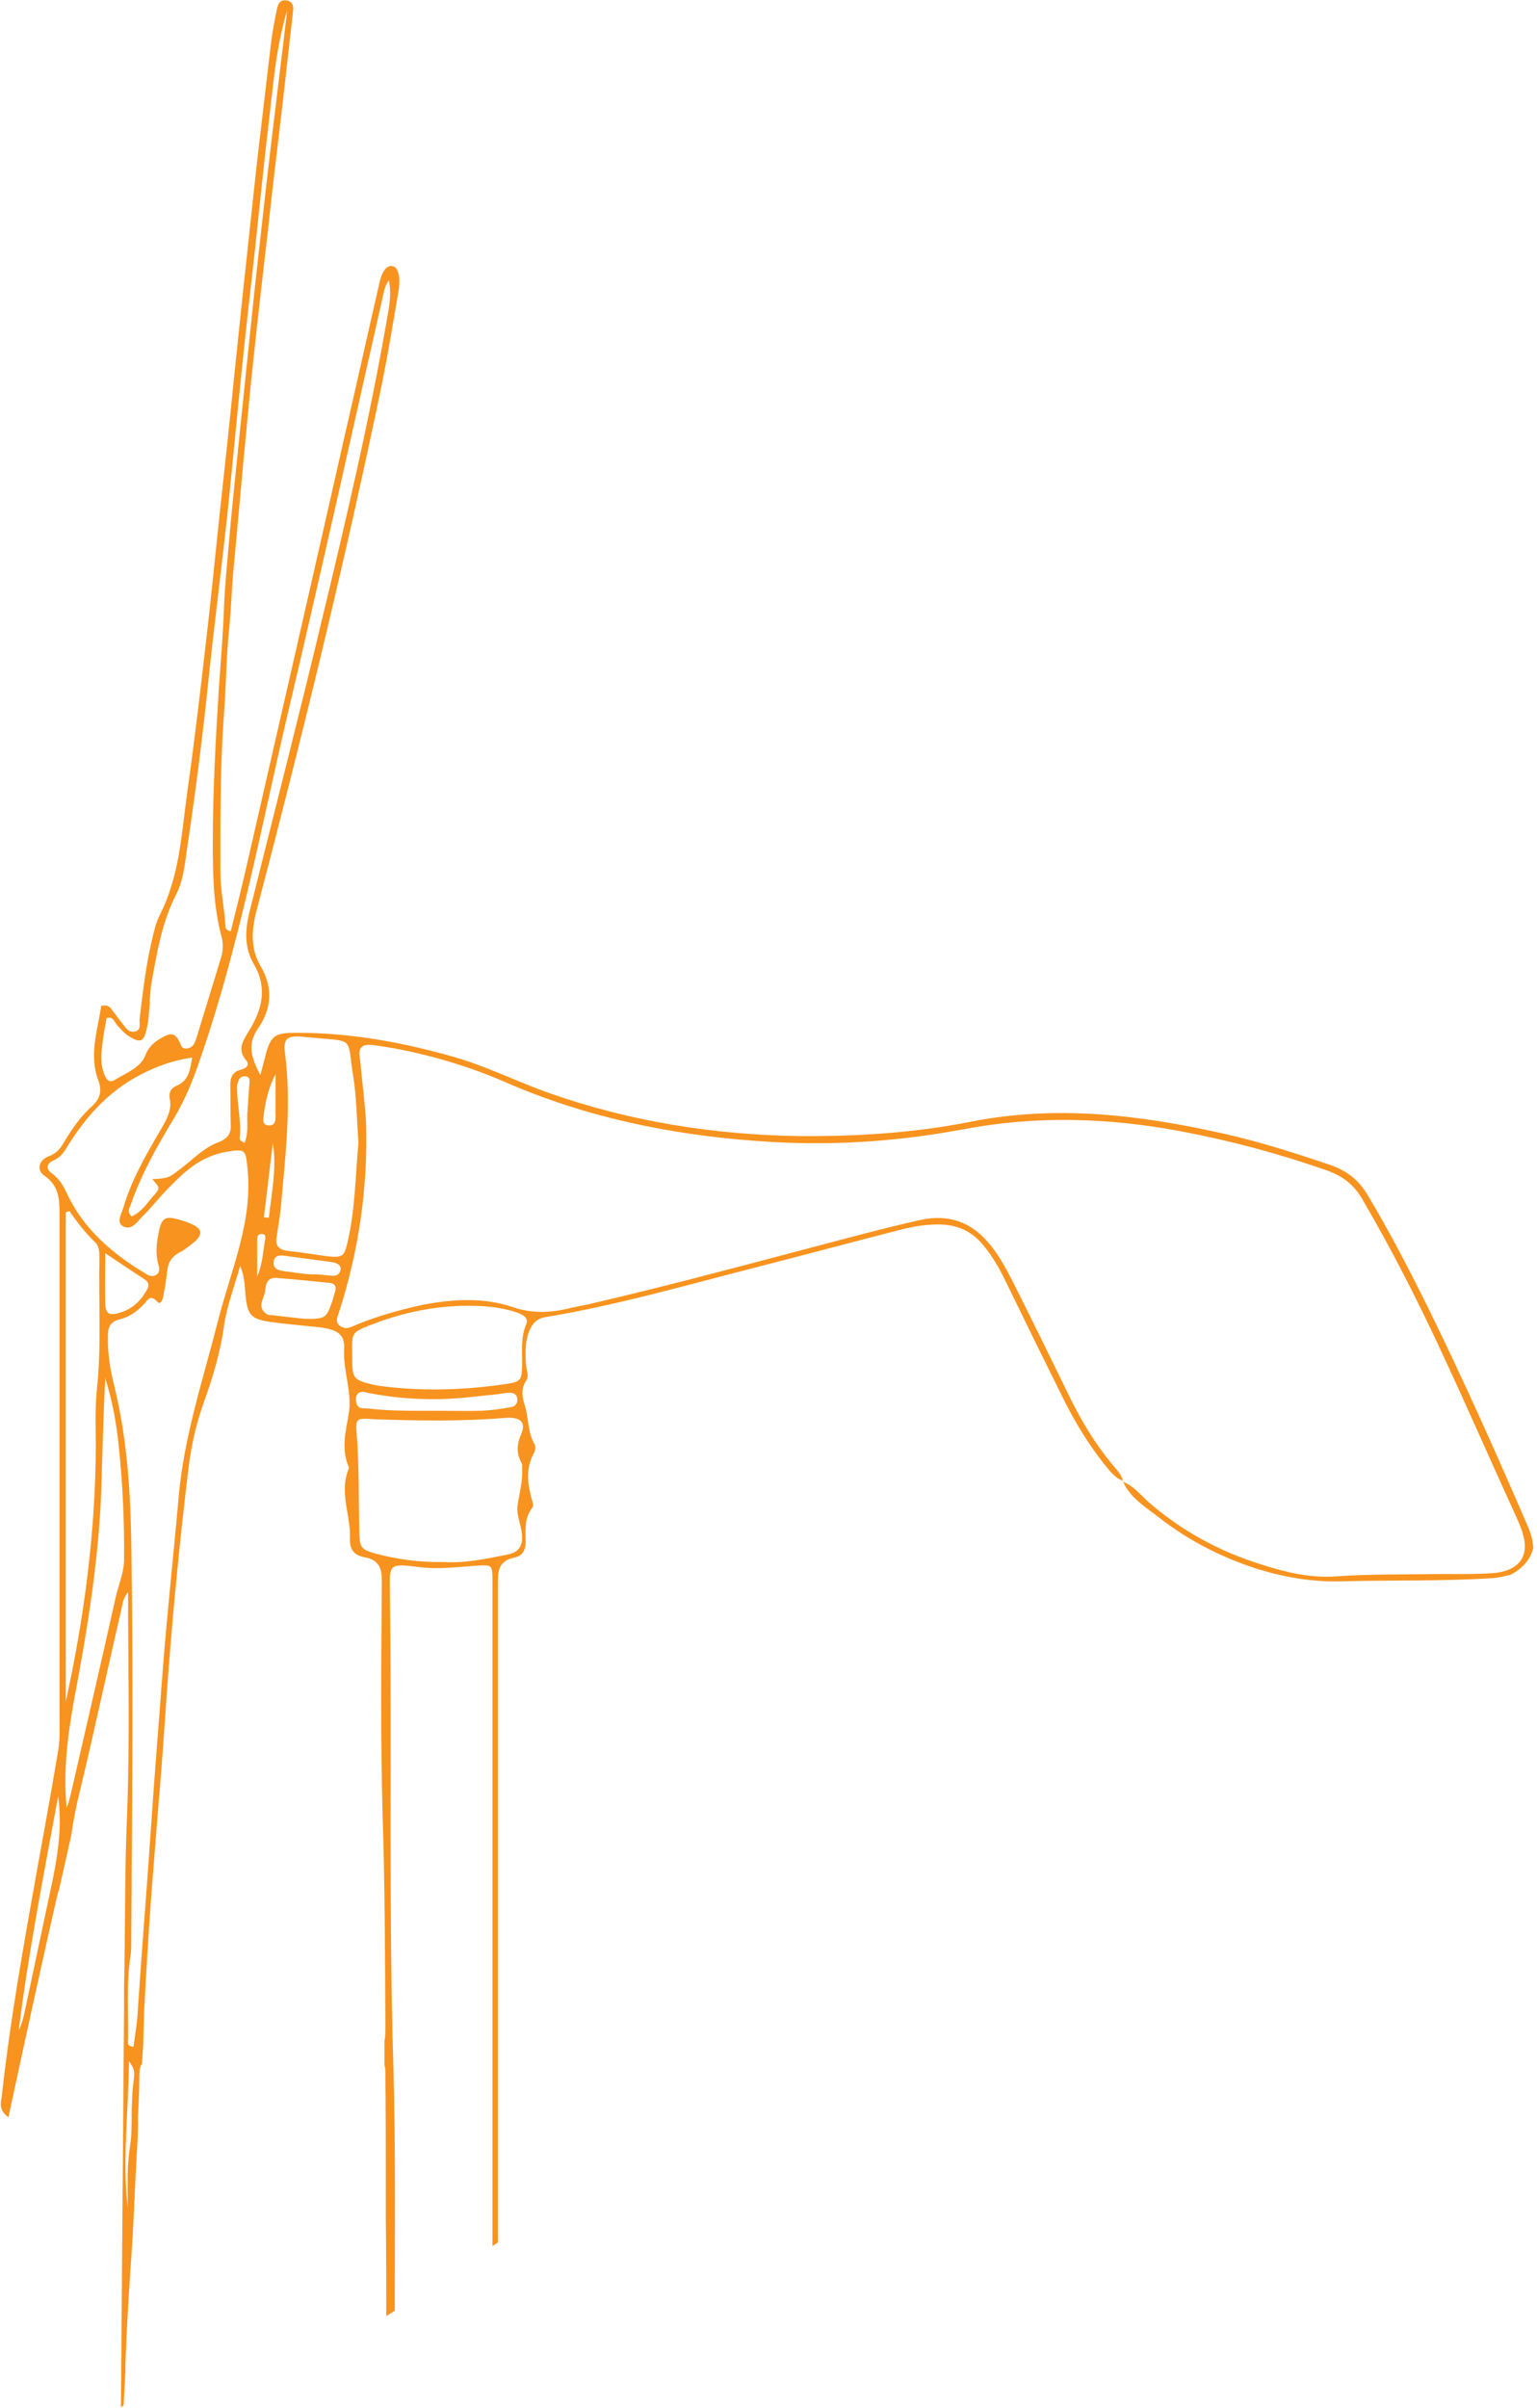 <svg width="336" height="526" viewBox="0 0 336 526" fill="none" xmlns="http://www.w3.org/2000/svg">
<path d="M29.668 474.783C29.374 480.47 29.178 486.256 28.786 491.943C28.198 500.179 27.708 508.317 27.414 516.554C27.414 517.142 27.414 517.632 27.414 518.123L27.022 525.477C26.826 525.575 26.63 525.771 26.434 525.869L27.12 438.7C27.12 437.229 27.12 435.758 27.12 434.19C27.414 421.443 27.218 408.598 27.806 395.753C28.394 379.966 28.002 364.18 28.002 347.805C26.924 349.178 26.826 350.158 26.63 351.139C23.593 364.278 20.751 377.515 17.616 390.654C16.734 394.086 16.048 397.616 15.558 401.048L12.814 413.206H12.716C8.993 429.483 5.465 445.76 1.84 462.527C-0.316 460.958 0.174 459.389 0.37 458.114C1.84 444.583 4.094 431.15 6.445 417.815C8.503 406.048 10.757 394.184 12.716 382.418C13.108 380.26 13.01 377.907 13.01 375.75C13.01 338.784 13.01 301.818 13.01 264.852C13.01 261.813 12.814 258.969 9.679 256.812C7.915 255.635 8.503 253.38 10.659 252.596C12.52 251.909 13.304 250.733 14.088 249.36C15.754 246.615 17.616 243.869 20.163 241.614C21.927 239.947 22.319 238.28 21.535 236.123C19.38 230.534 21.339 225.141 22.123 219.748C23.887 219.356 24.279 220.336 24.769 221.023C25.357 221.709 25.846 222.494 26.434 223.18C27.316 224.16 27.904 225.729 29.57 225.337C31.04 224.945 30.354 223.376 30.55 222.395C31.236 216.61 31.922 210.727 33.294 205.04C33.685 203.373 34.077 201.608 34.861 200.039C39.271 191.411 39.663 182.194 40.936 173.075C42.504 162.093 43.778 151.111 45.052 140.031C46.13 130.912 47.012 121.695 47.991 112.576C49.069 102.673 50.147 92.77 51.127 82.866C51.813 76.297 52.499 69.727 53.185 63.158C54.263 53.45 55.242 43.841 56.32 34.232C57.3 25.898 58.28 17.661 59.26 9.327C59.554 6.875 60.044 4.424 60.534 1.973C60.73 1.09 61.122 -0.184 62.689 0.11C64.159 0.404 64.159 1.483 64.061 2.463C63.277 9.425 62.493 16.288 61.709 23.25C60.632 32.271 59.554 41.292 58.574 50.313C57.496 59.628 56.418 68.845 55.438 78.16C54.654 85.122 54.067 92.083 53.381 98.947C52.597 107.478 51.813 116.008 51.029 124.637C50.637 128.755 50.539 132.873 50.147 136.893C49.461 143.169 49.461 149.542 48.971 155.916C48.089 167.486 48.187 179.056 48.187 190.626C48.187 194.548 49.069 198.275 49.265 202.197C49.265 202.687 49.363 203.177 50.441 203.471C51.617 198.765 52.793 194.058 53.871 189.352C61.122 157.681 68.373 126.108 75.525 94.437C77.975 83.847 80.327 73.159 82.776 62.569C83.07 61.197 83.364 59.824 84.246 58.745C85.128 57.765 86.5 57.961 86.892 59.138C87.578 60.804 87.284 62.569 86.99 64.334C85.912 70.708 84.834 77.179 83.56 83.553C75.525 122.284 66.119 160.72 56.026 199.157C54.948 203.373 54.752 207.295 57.006 211.119C59.75 215.826 59.358 220.434 56.418 224.651C53.969 228.181 54.948 231.122 56.908 234.848C57.496 232.691 57.888 231.22 58.28 229.651C59.358 226.318 60.24 225.631 64.355 225.631C76.407 225.533 87.97 227.69 99.336 230.926C106.489 232.985 113.054 236.319 120.011 238.77C137.551 244.948 155.776 247.889 174.688 248.183C187.328 248.281 199.87 247.497 212.216 245.046C231.03 241.32 249.353 243.575 267.676 247.693C275.515 249.458 283.158 251.909 290.703 254.459C294.427 255.733 296.974 257.793 298.836 260.832C303.833 269.167 308.243 277.697 312.456 286.228C320.099 301.818 327.154 317.605 334.013 333.489C334.699 335.058 335.091 336.529 335.189 338.196C334.699 340.157 333.327 342.412 330.29 343.981C328.918 344.373 327.546 344.667 326.076 344.765C315.2 345.452 304.323 345.158 293.447 345.452C286.882 345.648 280.807 344.569 274.731 342.706C266.893 340.157 259.838 336.529 253.664 331.724C250.627 329.371 247.001 327.214 245.532 323.684C247.785 324.665 249.255 326.43 250.921 327.998C258.074 334.274 266.403 338.882 275.907 341.824C281.101 343.491 286.49 344.765 292.075 344.373C298.738 343.883 305.401 343.981 312.064 343.883C316.669 343.785 321.373 343.981 325.978 343.687C331.661 343.393 334.307 340.353 333.033 335.548C332.641 333.98 331.955 332.411 331.269 330.94C325.978 319.37 320.883 307.701 315.494 296.131C310.104 284.463 304.225 272.893 297.66 261.715C295.896 258.773 293.545 256.91 289.919 255.635C279.533 252.007 268.95 249.164 257.976 247.105C242.2 244.163 226.522 243.673 210.55 246.713C195.755 249.458 180.861 250.439 165.575 249.262C146.272 247.889 127.85 243.967 110.507 236.417C102.864 233.083 94.731 230.632 86.402 229.063C84.736 228.769 82.972 228.475 81.307 228.279C79.543 228.083 78.465 228.671 78.563 230.338C78.661 231.22 78.759 232.103 78.857 232.887C79.249 237.103 79.837 241.32 80.033 245.536C80.425 259.459 78.465 273.089 74.154 286.522C73.86 287.601 73.076 288.679 74.35 289.66C75.624 290.64 76.799 289.856 77.975 289.366C82.581 287.503 87.382 286.13 92.379 285.051C99.042 283.777 105.705 283.384 112.074 285.541C116.092 286.914 119.913 286.816 123.931 285.934C125.498 285.541 127.066 285.247 128.536 284.953C144.214 281.325 159.696 277.207 175.275 273.089C183.898 270.834 192.423 268.48 201.144 266.519C207.415 265.147 212.216 267.01 215.94 271.324C218.095 273.775 219.663 276.619 221.133 279.462C225.444 287.993 229.658 296.621 233.871 305.25C236.419 310.447 239.358 315.35 243.18 319.958C244.062 321.037 245.238 322.115 245.434 323.488C243.474 322.703 242.494 321.135 241.318 319.762C238.085 315.644 235.341 311.231 232.989 306.623C228.58 297.798 224.269 288.973 219.957 280.149C218.585 277.305 217.018 274.462 214.862 271.912C212.412 268.971 209.179 267.402 204.867 267.5C202.026 267.5 199.38 267.99 196.734 268.676C186.054 271.422 175.373 274.265 164.693 277.011C149.701 280.835 134.807 285.149 119.423 287.699C117.366 287.993 116.484 289.071 115.798 290.542C114.72 293.092 114.818 295.641 115.014 298.288C115.112 299.367 115.7 300.544 115.014 301.622C113.838 303.387 114.132 305.25 114.72 307.015C115.602 309.761 115.308 312.702 116.778 315.35C117.17 316.036 117.072 316.82 116.68 317.507C114.916 320.742 115.308 324.076 116.19 327.312C116.386 328.096 116.778 328.881 116.288 329.469C114.524 331.822 114.916 334.47 114.916 337.117C114.818 338.686 114.23 339.863 112.466 340.255C109.233 340.941 108.841 342.902 108.841 345.354C108.841 375.652 108.841 406.048 108.841 436.347V450.466C108.841 450.858 108.841 451.349 108.841 451.839C108.841 464.488 108.841 477.235 108.841 489.884L107.665 490.668C107.665 470.861 107.665 450.957 107.665 431.15C107.665 403.303 107.665 375.358 107.665 347.511C107.665 346.53 107.665 345.55 107.665 344.569C107.567 341.922 107.469 341.824 104.333 342.02C100.022 342.314 95.809 342.902 91.399 342.314C85.226 341.53 85.128 341.726 85.226 347.119C85.716 382.123 84.932 417.03 86.01 452.035C86.5 469.587 86.304 487.138 86.304 504.788L84.442 505.964C84.442 499.002 84.442 492.041 84.344 485.079V484.687C84.344 482.235 84.344 479.784 84.344 477.333C84.344 469.194 84.344 461.154 84.246 453.016C84.246 452.231 84.246 451.643 84.05 451.153V445.858C84.148 445.368 84.246 444.779 84.246 443.897C84.246 442.916 84.246 441.936 84.246 440.955C84.148 426.443 84.148 411.833 83.658 397.322C83.168 380.064 83.364 362.709 83.462 345.452C83.462 342.804 83.07 340.745 79.543 340.157C77.387 339.765 76.505 338.392 76.505 336.529C76.505 335.941 76.505 335.254 76.505 334.666C76.211 329.959 74.252 325.351 76.309 320.644C74.546 316.722 75.525 312.898 76.211 308.976C77.093 304.27 74.938 299.465 75.232 294.66C75.428 291.425 73.664 290.444 69.842 289.954C66.217 289.562 62.591 289.267 59.064 288.777C55.046 288.189 54.263 287.306 53.773 283.875C53.479 281.717 53.675 279.364 52.499 276.521C51.127 281.423 49.559 285.443 48.971 289.66C48.187 295.347 46.522 300.936 44.562 306.329C42.798 311.231 41.72 316.232 41.132 321.331C39.173 337.608 37.605 353.982 36.429 370.357C36.135 374.573 35.841 378.79 35.547 383.006C35.057 389.576 34.469 396.047 33.979 402.617V402.715C33.685 405.95 33.489 409.186 33.196 412.422C32.51 421.247 32.02 430.071 31.53 438.896C31.432 441.151 31.432 443.406 31.334 445.662C31.334 445.858 31.334 446.054 31.334 446.25L31.04 450.858C30.55 451.447 30.452 452.427 30.452 454.192C30.452 456.251 30.354 458.31 30.256 460.37L30.158 462.429C30.256 466.351 29.864 470.567 29.668 474.783ZM12.716 392.419C9.581 409.382 6.249 426.345 4.094 443.505C4.682 442.426 4.975 441.249 5.269 440.073C6.935 432.228 8.601 424.384 10.267 416.54C11.932 408.696 13.892 400.754 12.716 392.419ZM77.975 313.29C78.563 320.644 78.367 327.998 78.563 335.254C78.661 338.098 79.053 338.588 82.385 339.471C86.99 340.647 91.693 341.334 97.082 341.235C101.492 341.53 106.293 340.549 111.095 339.569C112.956 339.176 113.936 338.196 114.132 336.431C114.328 333.783 112.76 331.136 113.152 328.783C113.544 326.135 114.328 323.488 114.132 320.742C114.132 320.35 114.23 319.958 114.034 319.664C112.858 317.507 112.956 315.546 113.936 313.29C115.112 310.545 113.642 309.466 110.213 309.76C100.806 310.545 91.399 310.349 81.993 310.055C77.877 309.761 77.681 309.761 77.975 313.29ZM77.975 306.721C78.367 307.898 79.543 307.603 80.523 307.701C85.52 308.29 90.615 308.192 95.711 308.192C98.846 308.192 102.08 308.29 105.215 308.192C107.371 308.094 109.527 307.799 111.682 307.407C112.858 307.211 113.25 306.329 113.054 305.348C112.858 304.466 112.074 304.172 111.095 304.27C110.409 304.27 109.625 304.466 108.939 304.564C104.725 304.956 100.61 305.544 96.397 305.642C91.007 305.74 85.716 305.348 80.425 304.27C79.641 304.073 78.661 303.779 78.073 304.662C77.681 305.25 77.779 306.035 77.975 306.721ZM76.995 297.7C77.093 301.034 77.485 301.524 81.209 302.407C81.895 302.603 82.581 302.701 83.364 302.799C92.379 303.975 101.296 303.681 110.213 302.407C113.838 301.916 114.034 301.524 114.132 298.582C114.23 295.445 113.74 292.307 115.014 289.366C115.602 287.993 114.524 287.306 113.25 286.816C110.801 285.934 108.253 285.541 105.607 285.345C97.18 284.855 89.146 286.326 81.503 289.267C76.897 291.032 76.897 291.032 76.995 295.543C76.995 296.229 76.995 297.014 76.995 297.7ZM60.24 234.652C58.574 237.79 57.986 240.927 57.594 244.065C57.496 244.85 57.496 245.732 58.574 245.83C59.946 246.026 60.24 245.046 60.24 244.163C60.24 241.026 60.24 237.79 60.24 234.652ZM57.692 265.931C58.084 265.931 58.378 266.029 58.77 266.029C59.358 260.636 60.534 255.243 59.652 249.654C58.966 255.047 58.378 260.44 57.692 265.931ZM75.918 271.618C77.681 264.264 77.681 256.812 78.367 249.556C77.975 244.555 77.975 239.751 77.191 234.946C75.722 226.023 77.975 227.69 66.413 226.514C62.689 226.121 61.906 226.906 62.297 230.044C63.767 241.222 62.395 252.4 61.416 263.48C61.22 265.833 60.73 268.186 60.436 270.539C60.24 272.206 61.024 273.089 63.081 273.285C65.923 273.579 68.764 274.069 71.704 274.462C74.84 274.756 75.232 274.462 75.918 271.618ZM74.448 277.403C74.644 276.324 73.664 275.932 72.684 275.736C69.254 275.246 65.923 274.854 62.493 274.363C61.318 274.167 60.044 274.167 59.848 275.54C59.554 277.011 60.632 277.501 62.101 277.697C64.551 277.991 66.903 278.482 69.254 278.384C70.332 278.482 71.312 278.58 72.292 278.678C73.37 278.874 74.252 278.482 74.448 277.403ZM58.182 287.012C58.476 287.208 58.966 287.306 59.358 287.306C61.906 287.601 64.551 287.895 66.413 288.091C70.92 288.189 71.312 287.993 72.39 284.953C72.782 283.973 72.978 282.992 73.272 282.11C73.566 281.129 73.272 280.345 71.998 280.247C68.079 279.854 64.257 279.462 60.338 279.168C58.378 279.07 58.084 280.639 57.986 281.815C57.888 283.482 56.026 285.345 58.182 287.012ZM56.222 278.874C57.496 275.834 57.496 273.187 57.986 270.637C58.084 270.147 57.986 269.559 57.202 269.559C56.516 269.559 56.222 270.049 56.222 270.539C56.222 273.089 56.222 275.638 56.222 278.874ZM27.904 482.235C27.904 480.569 27.904 478.902 27.904 477.235C27.904 475.372 27.904 473.509 28.1 471.646C28.198 469.881 28.59 468.214 28.688 466.449C28.786 464.586 28.786 462.723 28.786 460.86C28.884 459.095 28.884 457.428 29.08 455.663C29.472 452.329 29.57 452.329 28.198 450.27C28.1 461.35 26.728 471.744 27.904 482.235ZM14.578 394.968C15.068 393.694 15.362 392.419 15.656 391.144C18.89 377.123 22.123 363.101 25.259 349.08C25.846 346.432 27.022 343.785 27.12 341.039C27.218 332.607 26.826 324.174 25.945 315.742C25.455 311.035 24.671 306.427 23.005 301.034C22.613 308.976 22.417 316.036 22.221 323.096C21.829 339.471 19.183 355.551 16.146 371.632C14.774 379.28 13.794 387.026 14.578 394.968ZM26.337 286.718C29.276 285.836 30.942 283.875 32.216 281.619C32.706 280.639 32.412 279.952 31.432 279.364C28.884 277.697 26.238 275.932 23.005 273.775C23.005 277.991 22.907 281.423 23.005 284.855C23.103 287.11 23.985 287.503 26.337 286.718ZM21.731 274.756C21.731 273.481 21.731 272.206 20.653 271.226C18.498 269.167 16.832 266.911 15.166 264.558C14.872 264.656 14.578 264.754 14.382 264.852V371.73C18.4 353.394 20.849 334.862 20.947 316.232C20.947 312.114 20.751 307.996 21.143 303.877C22.221 294.17 21.535 284.463 21.731 274.756ZM48.481 204.844C46.62 197.98 46.522 191.019 46.522 184.057C46.522 173.075 47.109 162.191 47.795 151.209C48.187 145.032 48.775 138.756 48.971 132.579C49.167 127.873 49.657 123.166 50.049 118.46C50.735 110.517 51.617 102.575 52.401 94.633C53.185 87.083 53.969 79.533 54.752 71.983C55.634 63.354 56.614 54.627 57.594 45.998C58.574 37.076 59.652 28.153 60.73 19.328C61.416 13.641 62.101 7.954 62.787 2.267C60.338 10.209 59.75 18.446 58.77 26.584C57.692 35.605 56.81 44.626 55.83 53.745C54.752 63.256 53.675 72.767 52.695 82.376C51.715 91.887 50.833 101.496 49.853 111.008C48.579 122.97 47.012 135.03 45.738 146.993C44.464 159.544 42.896 171.996 41.034 184.449C40.447 188.175 40.251 191.999 38.487 195.431C35.449 201.412 34.371 207.786 33.196 214.257C32.51 217.983 32.902 221.709 31.922 225.337C31.334 227.592 30.55 227.788 28.394 226.514C27.218 225.827 26.337 224.749 25.455 223.768C24.965 223.18 24.769 222.003 23.299 222.395C22.907 224.553 22.515 226.612 22.319 228.671C22.025 230.828 22.025 232.887 22.907 234.946C23.299 235.927 23.985 236.613 25.063 235.927C27.61 234.358 30.746 233.279 31.824 230.436C32.412 228.867 33.685 227.592 35.351 226.71C37.507 225.435 38.389 225.729 39.369 227.886C39.663 228.475 39.663 229.063 40.642 229.063C41.426 229.063 42.014 228.671 42.406 228.083C42.7 227.494 42.896 226.906 43.092 226.318C44.856 220.434 46.718 214.551 48.481 208.668C48.775 207.295 48.775 206.021 48.481 204.844ZM55.438 210.531C53.381 207.001 53.577 203.079 54.556 199.157C59.75 178.272 65.139 157.288 70.136 136.403C75.624 113.655 81.013 90.809 84.932 67.766C85.324 65.511 85.422 63.354 85.03 61.197C84.344 62.177 84.05 63.06 83.854 64.04C76.897 94.731 70.136 125.323 62.885 156.014C57.006 181.017 52.401 206.217 43.974 230.73C42.406 235.437 40.642 239.947 37.997 244.359C34.371 250.341 30.942 256.42 28.688 262.891C28.394 263.774 27.61 264.656 28.786 265.735C30.942 264.754 32.02 262.989 33.392 261.421C35.057 259.557 35.057 259.557 33.294 257.596C37.017 257.4 36.919 257.302 39.957 254.949C42.406 253.086 44.562 250.733 47.697 249.556C49.755 248.772 50.539 247.595 50.441 245.83C50.343 242.987 50.441 240.143 50.343 237.201C50.343 235.633 50.637 234.162 52.695 233.672C53.871 233.377 54.654 232.593 53.871 231.711C51.715 229.259 53.185 227.298 54.459 225.141C57.398 220.434 58.476 215.63 55.438 210.531ZM53.773 235.142C53.185 235.044 52.597 235.24 52.303 235.731C52.009 236.319 51.813 236.907 51.813 237.496C51.813 241.222 52.793 244.85 52.401 248.576C52.401 248.968 52.499 249.262 53.479 249.654C54.361 247.399 53.969 245.34 54.067 243.281C54.263 240.927 54.361 238.574 54.556 236.221C54.556 235.731 54.459 235.24 53.773 235.142ZM32.999 399.381C33.783 387.614 34.763 375.848 35.645 363.984C36.625 351.531 37.997 339.176 39.075 326.822C40.251 313.683 44.464 301.132 47.697 288.385C50.539 277.305 55.438 266.519 54.067 254.851C53.675 251.223 53.675 250.929 49.559 251.615C43.68 252.596 40.054 256.224 36.527 259.852C34.665 261.715 33.097 263.872 31.138 265.735C30.06 266.813 28.884 268.774 27.12 267.99C25.259 267.206 26.532 265.245 26.924 263.97C28.688 257.793 32.02 252.105 35.351 246.418C36.527 244.359 37.605 242.398 37.115 240.045C36.919 238.868 37.115 237.888 38.585 237.201C41.328 236.025 41.524 233.77 42.014 231.024C37.409 231.71 33.979 233.083 30.55 234.848C23.691 238.476 18.988 243.771 15.166 249.752C14.284 251.125 13.598 252.694 11.736 253.478C9.973 254.263 10.071 255.439 11.443 256.42C13.304 257.793 14.088 259.557 14.97 261.421C18.4 268.382 24.279 273.677 31.432 277.991C32.216 278.482 33.097 279.168 34.175 278.482C34.959 277.991 34.861 277.109 34.665 276.423C33.979 274.069 34.175 271.716 34.665 269.363C35.351 265.833 36.135 265.441 40.054 266.715C44.66 268.186 44.954 269.657 41.23 272.304C40.642 272.697 40.153 273.187 39.467 273.481C37.507 274.462 36.723 275.834 36.527 277.795C36.331 279.658 36.037 281.521 35.645 283.384C35.547 283.973 35.057 285.051 34.469 284.463C32.804 282.502 32.216 284.169 31.432 284.953C29.962 286.424 28.394 287.699 26.238 288.189C23.887 288.777 23.593 290.15 23.593 291.915C23.495 295.543 24.083 299.171 24.965 302.701C27.708 313.879 28.492 325.155 28.688 336.431C29.178 365.651 28.884 394.968 28.688 424.188C28.688 425.267 28.688 426.443 28.492 427.522C27.61 433.503 28.1 439.484 28.002 445.466C28.002 446.054 27.61 447.034 29.178 447.132C29.57 444.289 30.06 441.445 30.158 438.7C31.04 425.463 32.118 412.422 32.999 399.381Z" fill="#F7931E"/>
</svg>
